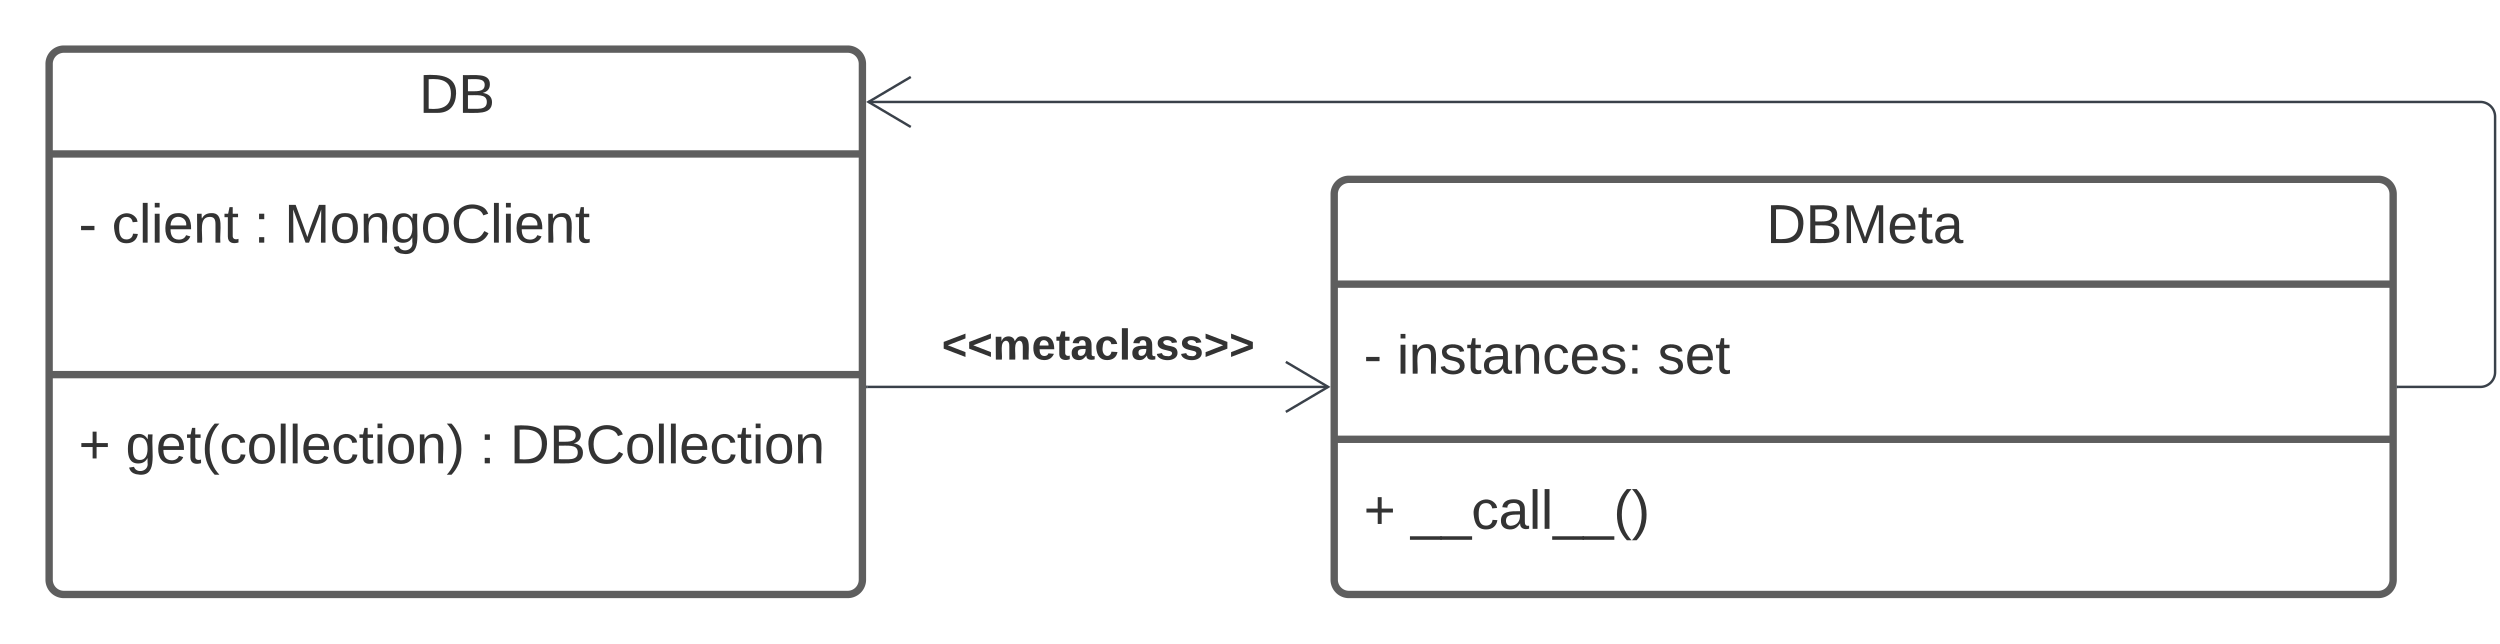 <svg xmlns="http://www.w3.org/2000/svg" xmlns:xlink="http://www.w3.org/1999/xlink" xmlns:lucid="lucid" width="1017.7" height="262"><g transform="translate(-220 -438.5)" lucid:page-tab-id="8jO2WGPAkY2t"><path d="M240 464.5a6 6 0 0 1 6-6h319.07a6 6 0 0 1 6 6v210a6 6 0 0 1-6 6H246a6 6 0 0 1-6-6z" stroke="#5e5e5e" stroke-width="3" fill="#fff"/><path d="M240 501.17h331.07M240 591h331.07" stroke="#5e5e5e" stroke-width="3" fill="none"/><use xlink:href="#a" transform="matrix(1,0,0,1,248,466.5) translate(142.599 17.944)"/><use xlink:href="#b" transform="matrix(1,0,0,1,252,509.167) translate(0 28.111)"/><use xlink:href="#c" transform="matrix(1,0,0,1,252,509.167) translate(13.519 28.111)"/><use xlink:href="#d" transform="matrix(1,0,0,1,252,509.167) translate(71.42 28.111)"/><use xlink:href="#e" transform="matrix(1,0,0,1,252,509.167) translate(83.765 28.111)"/><use xlink:href="#f" transform="matrix(1,0,0,1,252,509.167) translate(0 54.778)"/><use xlink:href="#g" transform="matrix(1,0,0,1,252,599) translate(0 28.111)"/><use xlink:href="#h" transform="matrix(1,0,0,1,252,599) translate(19.136 28.111)"/><use xlink:href="#i" transform="matrix(1,0,0,1,252,599) translate(163.272 28.111)"/><use xlink:href="#j" transform="matrix(1,0,0,1,252,599) translate(175.617 28.111)"/><use xlink:href="#k" transform="matrix(1,0,0,1,252,599) translate(0 54.778)"/><path d="M763.13 517.5a6 6 0 0 1 6-6h419.07a6 6 0 0 1 6 6v157a6 6 0 0 1-6 6H769.13a6 6 0 0 1-6-6z" stroke="#5e5e5e" stroke-width="3" fill="#fff"/><path d="M763.13 554.17h431.07m-431.07 63.16h431.07" stroke="#5e5e5e" stroke-width="3" fill="none"/><use xlink:href="#l" transform="matrix(1,0,0,1,771.134,519.5) translate(167.938 17.944)"/><use xlink:href="#m" transform="matrix(1,0,0,1,775.134,562.167) translate(0 28.444)"/><use xlink:href="#n" transform="matrix(1,0,0,1,775.134,562.167) translate(13.519 28.444)"/><use xlink:href="#o" transform="matrix(1,0,0,1,775.134,562.167) translate(119.63 28.444)"/><g><use xlink:href="#g" transform="matrix(1,0,0,1,775.134,625.333) translate(0 28.444)"/><use xlink:href="#p" transform="matrix(1,0,0,1,775.134,625.333) translate(19.136 28.444)"/></g><path d="M573.07 596h187.65" stroke="#3a414a" fill="none"/><path d="M573.08 596.5h-.5v-1h.5z" stroke="#3a414a" stroke-width=".05" fill="#3a414a"/><path d="M743.44 606.18l17.2-10.18-17.2-10.18" stroke="#3a414a" fill="none"/><g><use xlink:href="#q" transform="matrix(1,0,0,1,603.421,570.667) translate(0 14.222)"/></g><path d="M1196.2 596h33.5a6 6 0 0 0 6-6V486a6 6 0 0 0-6-6H573.47" stroke="#3a414a" fill="none"/><path d="M1196.2 596.5h-.5v-1h.5z" stroke="#3a414a" stroke-width=".05" fill="#3a414a"/><path d="M590.76 469.82L573.56 480l17.2 10.18" stroke="#3a414a" fill="none"/><defs><path fill="#333" d="M30-248c118-7 216 8 213 122C240-48 200 0 122 0H30v-248zM63-27c89 8 146-16 146-99s-60-101-146-95v194" id="r"/><path fill="#333" d="M160-131c35 5 61 23 61 61C221 17 115-2 30 0v-248c76 3 177-17 177 60 0 33-19 50-47 57zm-97-11c50-1 110 9 110-42 0-47-63-36-110-37v79zm0 115c55-2 124 14 124-45 0-56-70-42-124-44v89" id="s"/><g id="a"><use transform="matrix(0.062,0,0,0.062,0,0)" xlink:href="#r"/><use transform="matrix(0.062,0,0,0.062,15.988,0)" xlink:href="#s"/></g><path fill="#333" d="M16-82v-28h88v28H16" id="t"/><use transform="matrix(0.062,0,0,0.062,0,0)" xlink:href="#t" id="b"/><path fill="#333" d="M96-169c-40 0-48 33-48 73s9 75 48 75c24 0 41-14 43-38l32 2c-6 37-31 61-74 61-59 0-76-41-82-99-10-93 101-131 147-64 4 7 5 14 7 22l-32 3c-4-21-16-35-41-35" id="u"/><path fill="#333" d="M24 0v-261h32V0H24" id="v"/><path fill="#333" d="M24-231v-30h32v30H24zM24 0v-190h32V0H24" id="w"/><path fill="#333" d="M100-194c63 0 86 42 84 106H49c0 40 14 67 53 68 26 1 43-12 49-29l28 8c-11 28-37 45-77 45C44 4 14-33 15-96c1-61 26-98 85-98zm52 81c6-60-76-77-97-28-3 7-6 17-6 28h103" id="x"/><path fill="#333" d="M117-194c89-4 53 116 60 194h-32v-121c0-31-8-49-39-48C34-167 62-67 57 0H25l-1-190h30c1 10-1 24 2 32 11-22 29-35 61-36" id="y"/><path fill="#333" d="M59-47c-2 24 18 29 38 22v24C64 9 27 4 27-40v-127H5v-23h24l9-43h21v43h35v23H59v120" id="z"/><g id="c"><use transform="matrix(0.062,0,0,0.062,0,0)" xlink:href="#u"/><use transform="matrix(0.062,0,0,0.062,11.111,0)" xlink:href="#v"/><use transform="matrix(0.062,0,0,0.062,15.988,0)" xlink:href="#w"/><use transform="matrix(0.062,0,0,0.062,20.864,0)" xlink:href="#x"/><use transform="matrix(0.062,0,0,0.062,33.21,0)" xlink:href="#y"/><use transform="matrix(0.062,0,0,0.062,45.556,0)" xlink:href="#z"/></g><path fill="#333" d="M33-154v-36h34v36H33zM33 0v-36h34V0H33" id="A"/><use transform="matrix(0.062,0,0,0.062,0,0)" xlink:href="#A" id="d"/><path fill="#333" d="M240 0l2-218c-23 76-54 145-80 218h-23L58-218 59 0H30v-248h44l77 211c21-75 51-140 76-211h43V0h-30" id="B"/><path fill="#333" d="M100-194c62-1 85 37 85 99 1 63-27 99-86 99S16-35 15-95c0-66 28-99 85-99zM99-20c44 1 53-31 53-75 0-43-8-75-51-75s-53 32-53 75 10 74 51 75" id="C"/><path fill="#333" d="M177-190C167-65 218 103 67 71c-23-6-38-20-44-43l32-5c15 47 100 32 89-28v-30C133-14 115 1 83 1 29 1 15-40 15-95c0-56 16-97 71-98 29-1 48 16 59 35 1-10 0-23 2-32h30zM94-22c36 0 50-32 50-73 0-42-14-75-50-75-39 0-46 34-46 75s6 73 46 73" id="D"/><path fill="#333" d="M212-179c-10-28-35-45-73-45-59 0-87 40-87 99 0 60 29 101 89 101 43 0 62-24 78-52l27 14C228-24 195 4 139 4 59 4 22-46 18-125c-6-104 99-153 187-111 19 9 31 26 39 46" id="E"/><g id="e"><use transform="matrix(0.062,0,0,0.062,0,0)" xlink:href="#B"/><use transform="matrix(0.062,0,0,0.062,18.457,0)" xlink:href="#C"/><use transform="matrix(0.062,0,0,0.062,30.802,0)" xlink:href="#y"/><use transform="matrix(0.062,0,0,0.062,43.148,0)" xlink:href="#D"/><use transform="matrix(0.062,0,0,0.062,55.494,0)" xlink:href="#C"/><use transform="matrix(0.062,0,0,0.062,67.84,0)" xlink:href="#E"/><use transform="matrix(0.062,0,0,0.062,83.827,0)" xlink:href="#v"/><use transform="matrix(0.062,0,0,0.062,88.704,0)" xlink:href="#w"/><use transform="matrix(0.062,0,0,0.062,93.58,0)" xlink:href="#x"/><use transform="matrix(0.062,0,0,0.062,105.926,0)" xlink:href="#y"/><use transform="matrix(0.062,0,0,0.062,118.272,0)" xlink:href="#z"/></g><path fill="#333" d="M118-107v75H92v-75H18v-26h74v-75h26v75h74v26h-74" id="F"/><use transform="matrix(0.062,0,0,0.062,0,0)" xlink:href="#F" id="g"/><path fill="#333" d="M87 75C49 33 22-17 22-94c0-76 28-126 65-167h31c-38 41-64 92-64 168S80 34 118 75H87" id="G"/><path fill="#333" d="M33-261c38 41 65 92 65 168S71 34 33 75H2C39 34 66-17 66-93S39-220 2-261h31" id="H"/><g id="h"><use transform="matrix(0.062,0,0,0.062,0,0)" xlink:href="#D"/><use transform="matrix(0.062,0,0,0.062,12.346,0)" xlink:href="#x"/><use transform="matrix(0.062,0,0,0.062,24.691,0)" xlink:href="#z"/><use transform="matrix(0.062,0,0,0.062,30.864,0)" xlink:href="#G"/><use transform="matrix(0.062,0,0,0.062,38.21,0)" xlink:href="#u"/><use transform="matrix(0.062,0,0,0.062,49.321,0)" xlink:href="#C"/><use transform="matrix(0.062,0,0,0.062,61.667,0)" xlink:href="#v"/><use transform="matrix(0.062,0,0,0.062,66.543,0)" xlink:href="#v"/><use transform="matrix(0.062,0,0,0.062,71.42,0)" xlink:href="#x"/><use transform="matrix(0.062,0,0,0.062,83.765,0)" xlink:href="#u"/><use transform="matrix(0.062,0,0,0.062,94.877,0)" xlink:href="#z"/><use transform="matrix(0.062,0,0,0.062,101.049,0)" xlink:href="#w"/><use transform="matrix(0.062,0,0,0.062,105.926,0)" xlink:href="#C"/><use transform="matrix(0.062,0,0,0.062,118.272,0)" xlink:href="#y"/><use transform="matrix(0.062,0,0,0.062,130.617,0)" xlink:href="#H"/></g><use transform="matrix(0.062,0,0,0.062,0,0)" xlink:href="#A" id="i"/><g id="j"><use transform="matrix(0.062,0,0,0.062,0,0)" xlink:href="#r"/><use transform="matrix(0.062,0,0,0.062,15.988,0)" xlink:href="#s"/><use transform="matrix(0.062,0,0,0.062,30.802,0)" xlink:href="#E"/><use transform="matrix(0.062,0,0,0.062,46.79,0)" xlink:href="#C"/><use transform="matrix(0.062,0,0,0.062,59.136,0)" xlink:href="#v"/><use transform="matrix(0.062,0,0,0.062,64.012,0)" xlink:href="#v"/><use transform="matrix(0.062,0,0,0.062,68.889,0)" xlink:href="#x"/><use transform="matrix(0.062,0,0,0.062,81.235,0)" xlink:href="#u"/><use transform="matrix(0.062,0,0,0.062,92.346,0)" xlink:href="#z"/><use transform="matrix(0.062,0,0,0.062,98.519,0)" xlink:href="#w"/><use transform="matrix(0.062,0,0,0.062,103.395,0)" xlink:href="#C"/><use transform="matrix(0.062,0,0,0.062,115.741,0)" xlink:href="#y"/></g><path fill="#333" d="M141-36C126-15 110 5 73 4 37 3 15-17 15-53c-1-64 63-63 125-63 3-35-9-54-41-54-24 1-41 7-42 31l-33-3c5-37 33-52 76-52 45 0 72 20 72 64v82c-1 20 7 32 28 27v20c-31 9-61-2-59-35zM48-53c0 20 12 33 32 33 41-3 63-29 60-74-43 2-92-5-92 41" id="I"/><g id="l"><use transform="matrix(0.062,0,0,0.062,0,0)" xlink:href="#r"/><use transform="matrix(0.062,0,0,0.062,15.988,0)" xlink:href="#s"/><use transform="matrix(0.062,0,0,0.062,30.802,0)" xlink:href="#B"/><use transform="matrix(0.062,0,0,0.062,49.259,0)" xlink:href="#x"/><use transform="matrix(0.062,0,0,0.062,61.605,0)" xlink:href="#z"/><use transform="matrix(0.062,0,0,0.062,67.778,0)" xlink:href="#I"/></g><use transform="matrix(0.062,0,0,0.062,0,0)" xlink:href="#t" id="m"/><path fill="#333" d="M135-143c-3-34-86-38-87 0 15 53 115 12 119 90S17 21 10-45l28-5c4 36 97 45 98 0-10-56-113-15-118-90-4-57 82-63 122-42 12 7 21 19 24 35" id="J"/><g id="n"><use transform="matrix(0.062,0,0,0.062,0,0)" xlink:href="#w"/><use transform="matrix(0.062,0,0,0.062,4.877,0)" xlink:href="#y"/><use transform="matrix(0.062,0,0,0.062,17.222,0)" xlink:href="#J"/><use transform="matrix(0.062,0,0,0.062,28.333,0)" xlink:href="#z"/><use transform="matrix(0.062,0,0,0.062,34.506,0)" xlink:href="#I"/><use transform="matrix(0.062,0,0,0.062,46.852,0)" xlink:href="#y"/><use transform="matrix(0.062,0,0,0.062,59.198,0)" xlink:href="#u"/><use transform="matrix(0.062,0,0,0.062,70.309,0)" xlink:href="#x"/><use transform="matrix(0.062,0,0,0.062,82.654,0)" xlink:href="#J"/><use transform="matrix(0.062,0,0,0.062,93.765,0)" xlink:href="#A"/></g><g id="o"><use transform="matrix(0.062,0,0,0.062,0,0)" xlink:href="#J"/><use transform="matrix(0.062,0,0,0.062,11.111,0)" xlink:href="#x"/><use transform="matrix(0.062,0,0,0.062,23.457,0)" xlink:href="#z"/></g><path fill="#333" d="M-5 72V49h209v23H-5" id="K"/><g id="p"><use transform="matrix(0.062,0,0,0.062,0,0)" xlink:href="#K"/><use transform="matrix(0.062,0,0,0.062,12.346,0)" xlink:href="#K"/><use transform="matrix(0.062,0,0,0.062,24.691,0)" xlink:href="#u"/><use transform="matrix(0.062,0,0,0.062,35.802,0)" xlink:href="#I"/><use transform="matrix(0.062,0,0,0.062,48.148,0)" xlink:href="#v"/><use transform="matrix(0.062,0,0,0.062,53.025,0)" xlink:href="#v"/><use transform="matrix(0.062,0,0,0.062,57.901,0)" xlink:href="#K"/><use transform="matrix(0.062,0,0,0.062,70.247,0)" xlink:href="#K"/><use transform="matrix(0.062,0,0,0.062,82.593,0)" xlink:href="#G"/><use transform="matrix(0.062,0,0,0.062,89.938,0)" xlink:href="#H"/></g><path fill="#333" d="M15-91v-56l181-69v40L49-119l147 57v40" id="L"/><path fill="#333" d="M220-157c-53 9-28 100-34 157h-49v-107c1-27-5-49-29-50C55-147 81-57 75 0H25l-1-190h47c2 12-1 28 3 38 10-53 101-56 108 0 13-22 24-43 59-42 82 1 51 116 57 194h-49v-107c-1-25-5-48-29-50" id="M"/><path fill="#333" d="M185-48c-13 30-37 53-82 52C43 2 14-33 14-96s30-98 90-98c62 0 83 45 84 108H66c0 31 8 55 39 56 18 0 30-7 34-22zm-45-69c5-46-57-63-70-21-2 6-4 13-4 21h74" id="N"/><path fill="#333" d="M115-3C79 11 28 4 28-45v-112H4v-33h27l15-45h31v45h36v33H77v99c-1 23 16 31 38 25v30" id="O"/><path fill="#333" d="M133-34C117-15 103 5 69 4 32 3 11-16 11-54c-1-60 55-63 116-61 1-26-3-47-28-47-18 1-26 9-28 27l-52-2c7-38 36-58 82-57s74 22 75 68l1 82c-1 14 12 18 25 15v27c-30 8-71 5-69-32zm-48 3c29 0 43-24 42-57-32 0-66-3-65 30 0 17 8 27 23 27" id="P"/><path fill="#333" d="M190-63c-7 42-38 67-86 67-59 0-84-38-90-98-12-110 154-137 174-36l-49 2c-2-19-15-32-35-32-30 0-35 28-38 64-6 74 65 87 74 30" id="Q"/><path fill="#333" d="M25 0v-261h50V0H25" id="R"/><path fill="#333" d="M137-138c1-29-70-34-71-4 15 46 118 7 119 86 1 83-164 76-172 9l43-7c4 19 20 25 44 25 33 8 57-30 24-41C81-84 22-81 20-136c-2-80 154-74 161-7" id="S"/><path fill="#333" d="M15-22v-40l146-57-146-57v-40l181 69v56" id="T"/><g id="q"><use transform="matrix(0.049,0,0,0.049,0,0)" xlink:href="#L"/><use transform="matrix(0.049,0,0,0.049,10.37,0)" xlink:href="#L"/><use transform="matrix(0.049,0,0,0.049,20.741,0)" xlink:href="#M"/><use transform="matrix(0.049,0,0,0.049,36.543,0)" xlink:href="#N"/><use transform="matrix(0.049,0,0,0.049,46.42,0)" xlink:href="#O"/><use transform="matrix(0.049,0,0,0.049,52.296,0)" xlink:href="#P"/><use transform="matrix(0.049,0,0,0.049,62.173,0)" xlink:href="#Q"/><use transform="matrix(0.049,0,0,0.049,72.049,0)" xlink:href="#R"/><use transform="matrix(0.049,0,0,0.049,76.988,0)" xlink:href="#P"/><use transform="matrix(0.049,0,0,0.049,86.864,0)" xlink:href="#S"/><use transform="matrix(0.049,0,0,0.049,96.741,0)" xlink:href="#S"/><use transform="matrix(0.049,0,0,0.049,106.617,0)" xlink:href="#T"/><use transform="matrix(0.049,0,0,0.049,116.988,0)" xlink:href="#T"/></g></defs></g></svg>